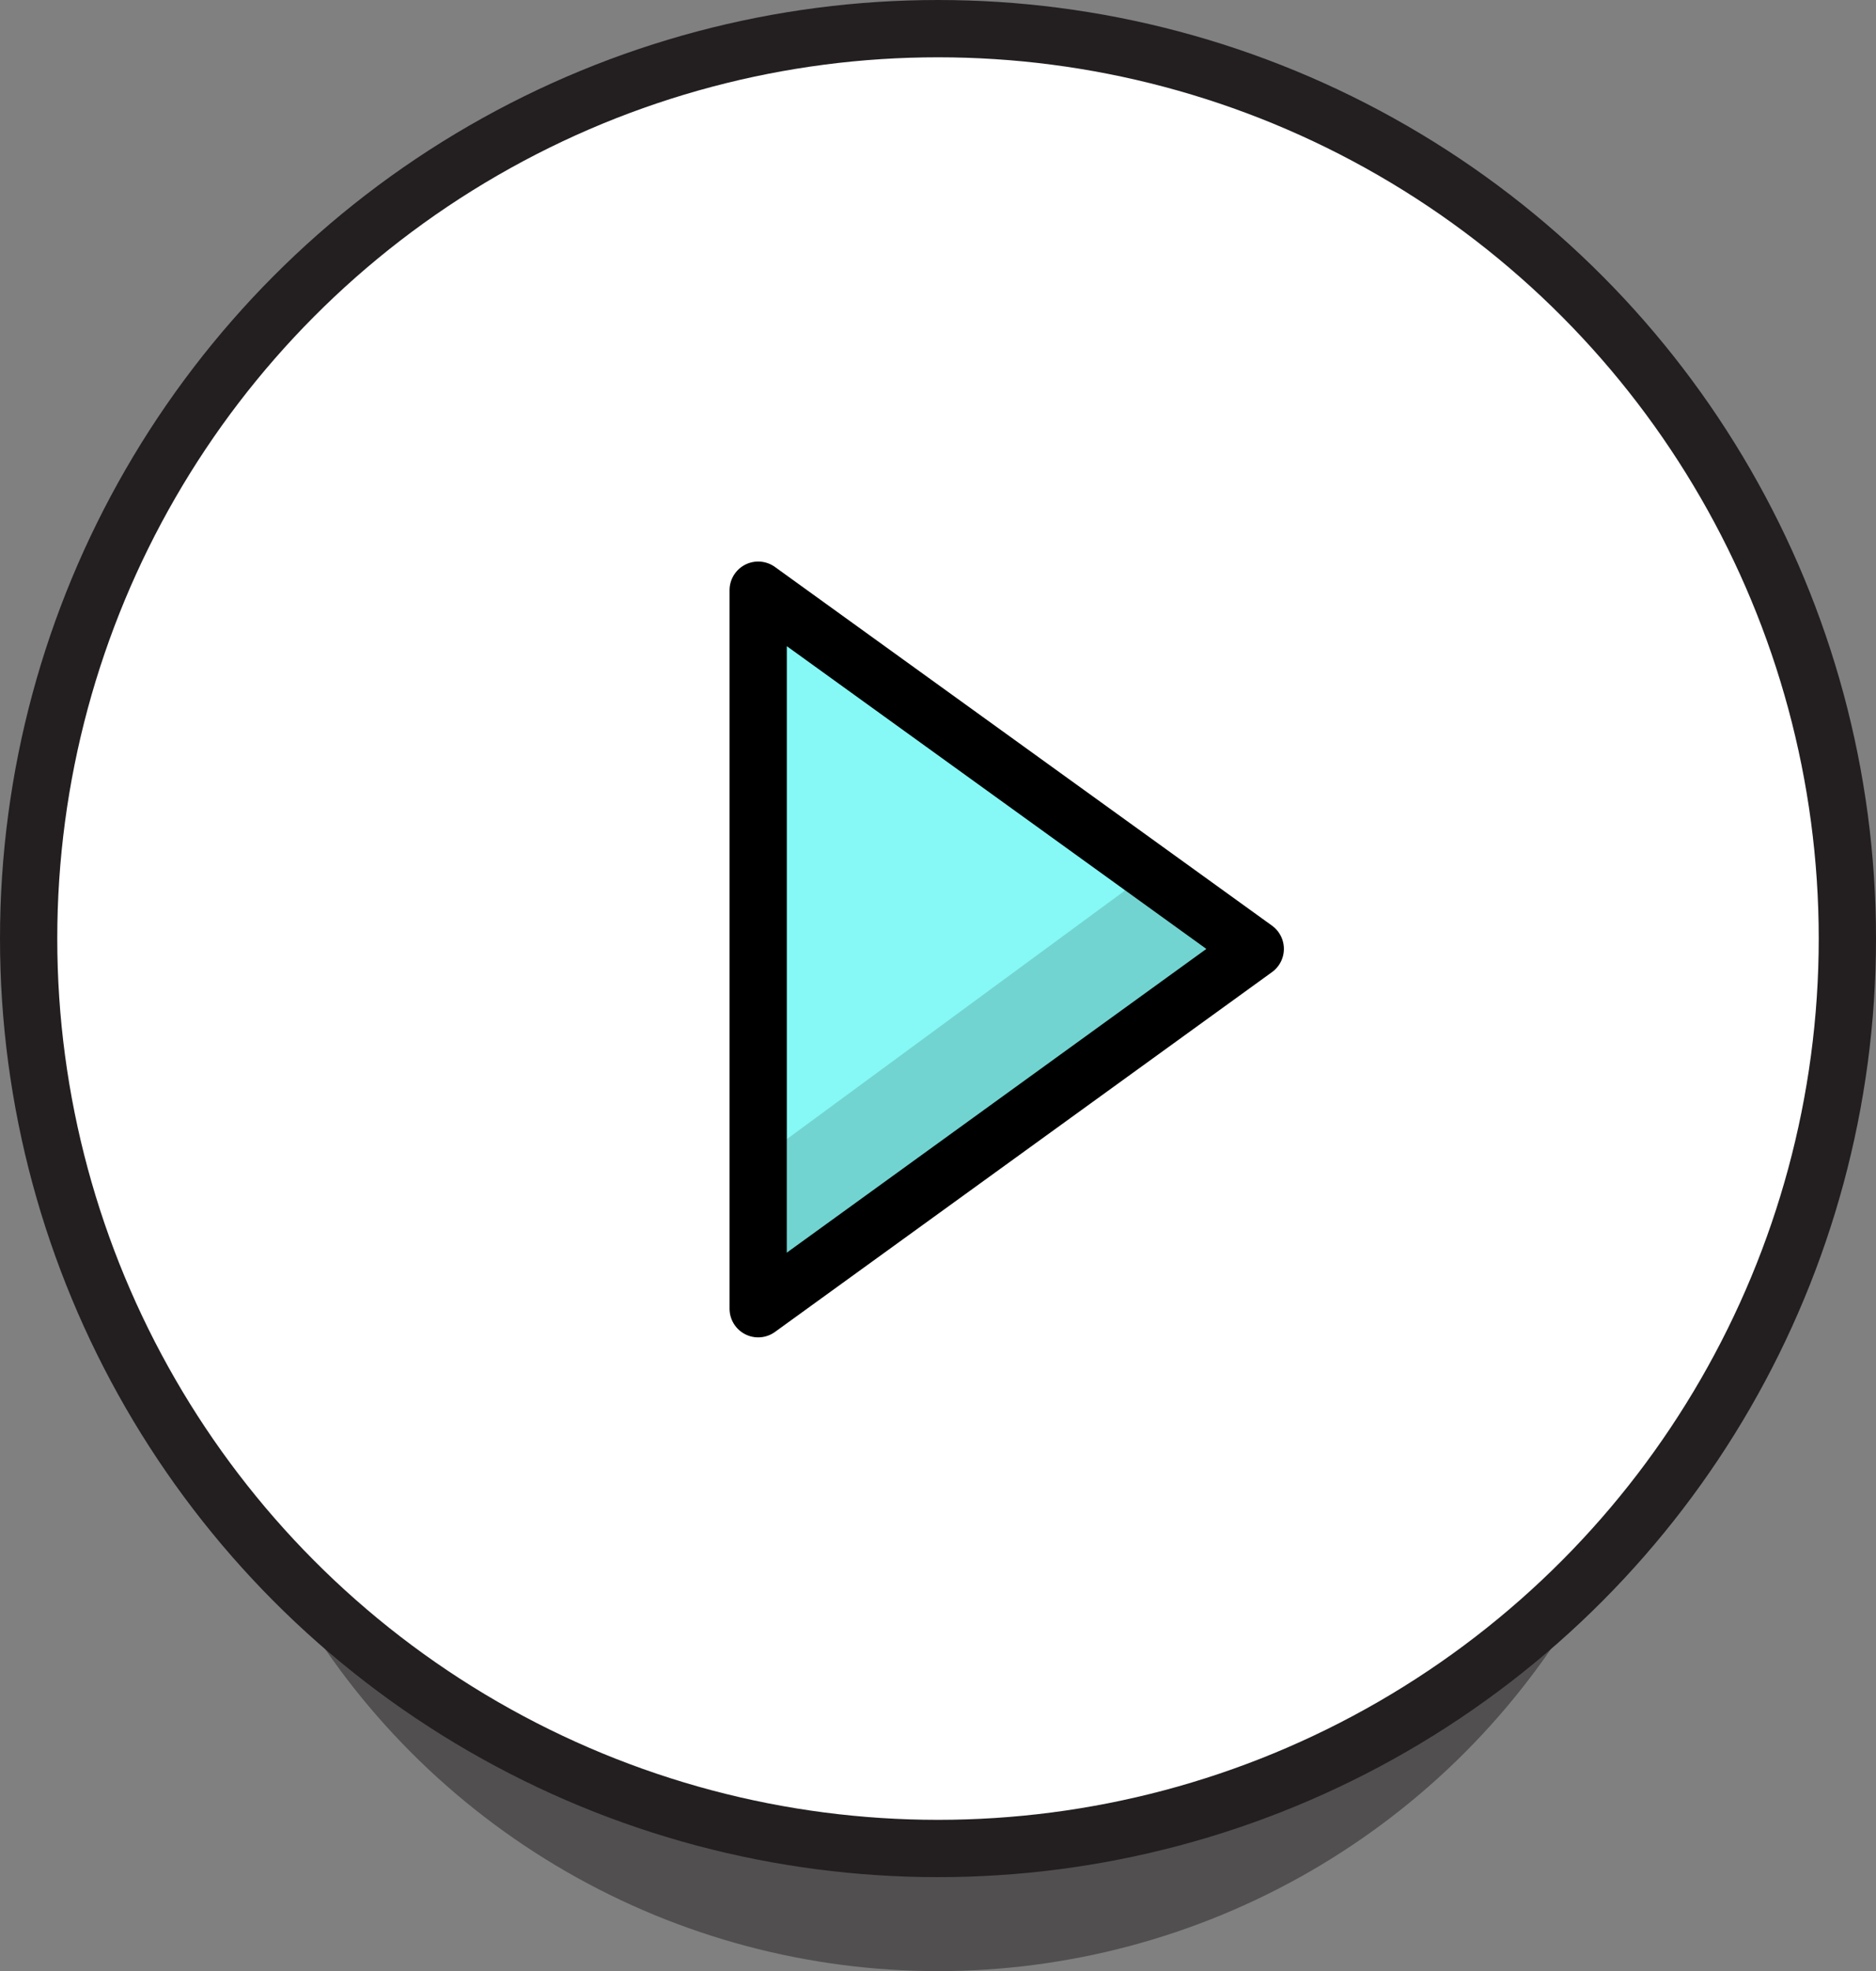 
<svg id="Layer_1" xmlns="http://www.w3.org/2000/svg" viewBox="0 0 163.8 172">
  <rect x="0" y="0" width="163.8" height="172" fill="#808080" stroke="none"/>
  <style>
    .st0{opacity:0.5;fill:#231F20;enable-background:new ;} .st1{fill:#FFFFFF;stroke:#231F20;stroke-width:5;stroke-miterlimit:10;} .st2{fill:#86F9F6;stroke:#000000;stroke-width:5;stroke-linecap:round;stroke-linejoin:round;stroke-miterlimit:10;} .st3{opacity:0.15;enable-background:new ;}
  </style>
  <circle class="st0" cx="81.9" cy="107" r="65"/>
  <circle class="st1" cx="81.9" cy="81.9" r="79.4"/>
  <path class="st2" d="M66.2 51.5l43.4 31.3-43.4 31.4V51.5z"/>
  <path class="st3" d="M98.1 77.8L68.7 99.4v10.3l37.9-26.2s-2.9-3.6-2.9-4-4.5-3.3-4.5-3.3l-1.1 1.6z"/>
</svg>
